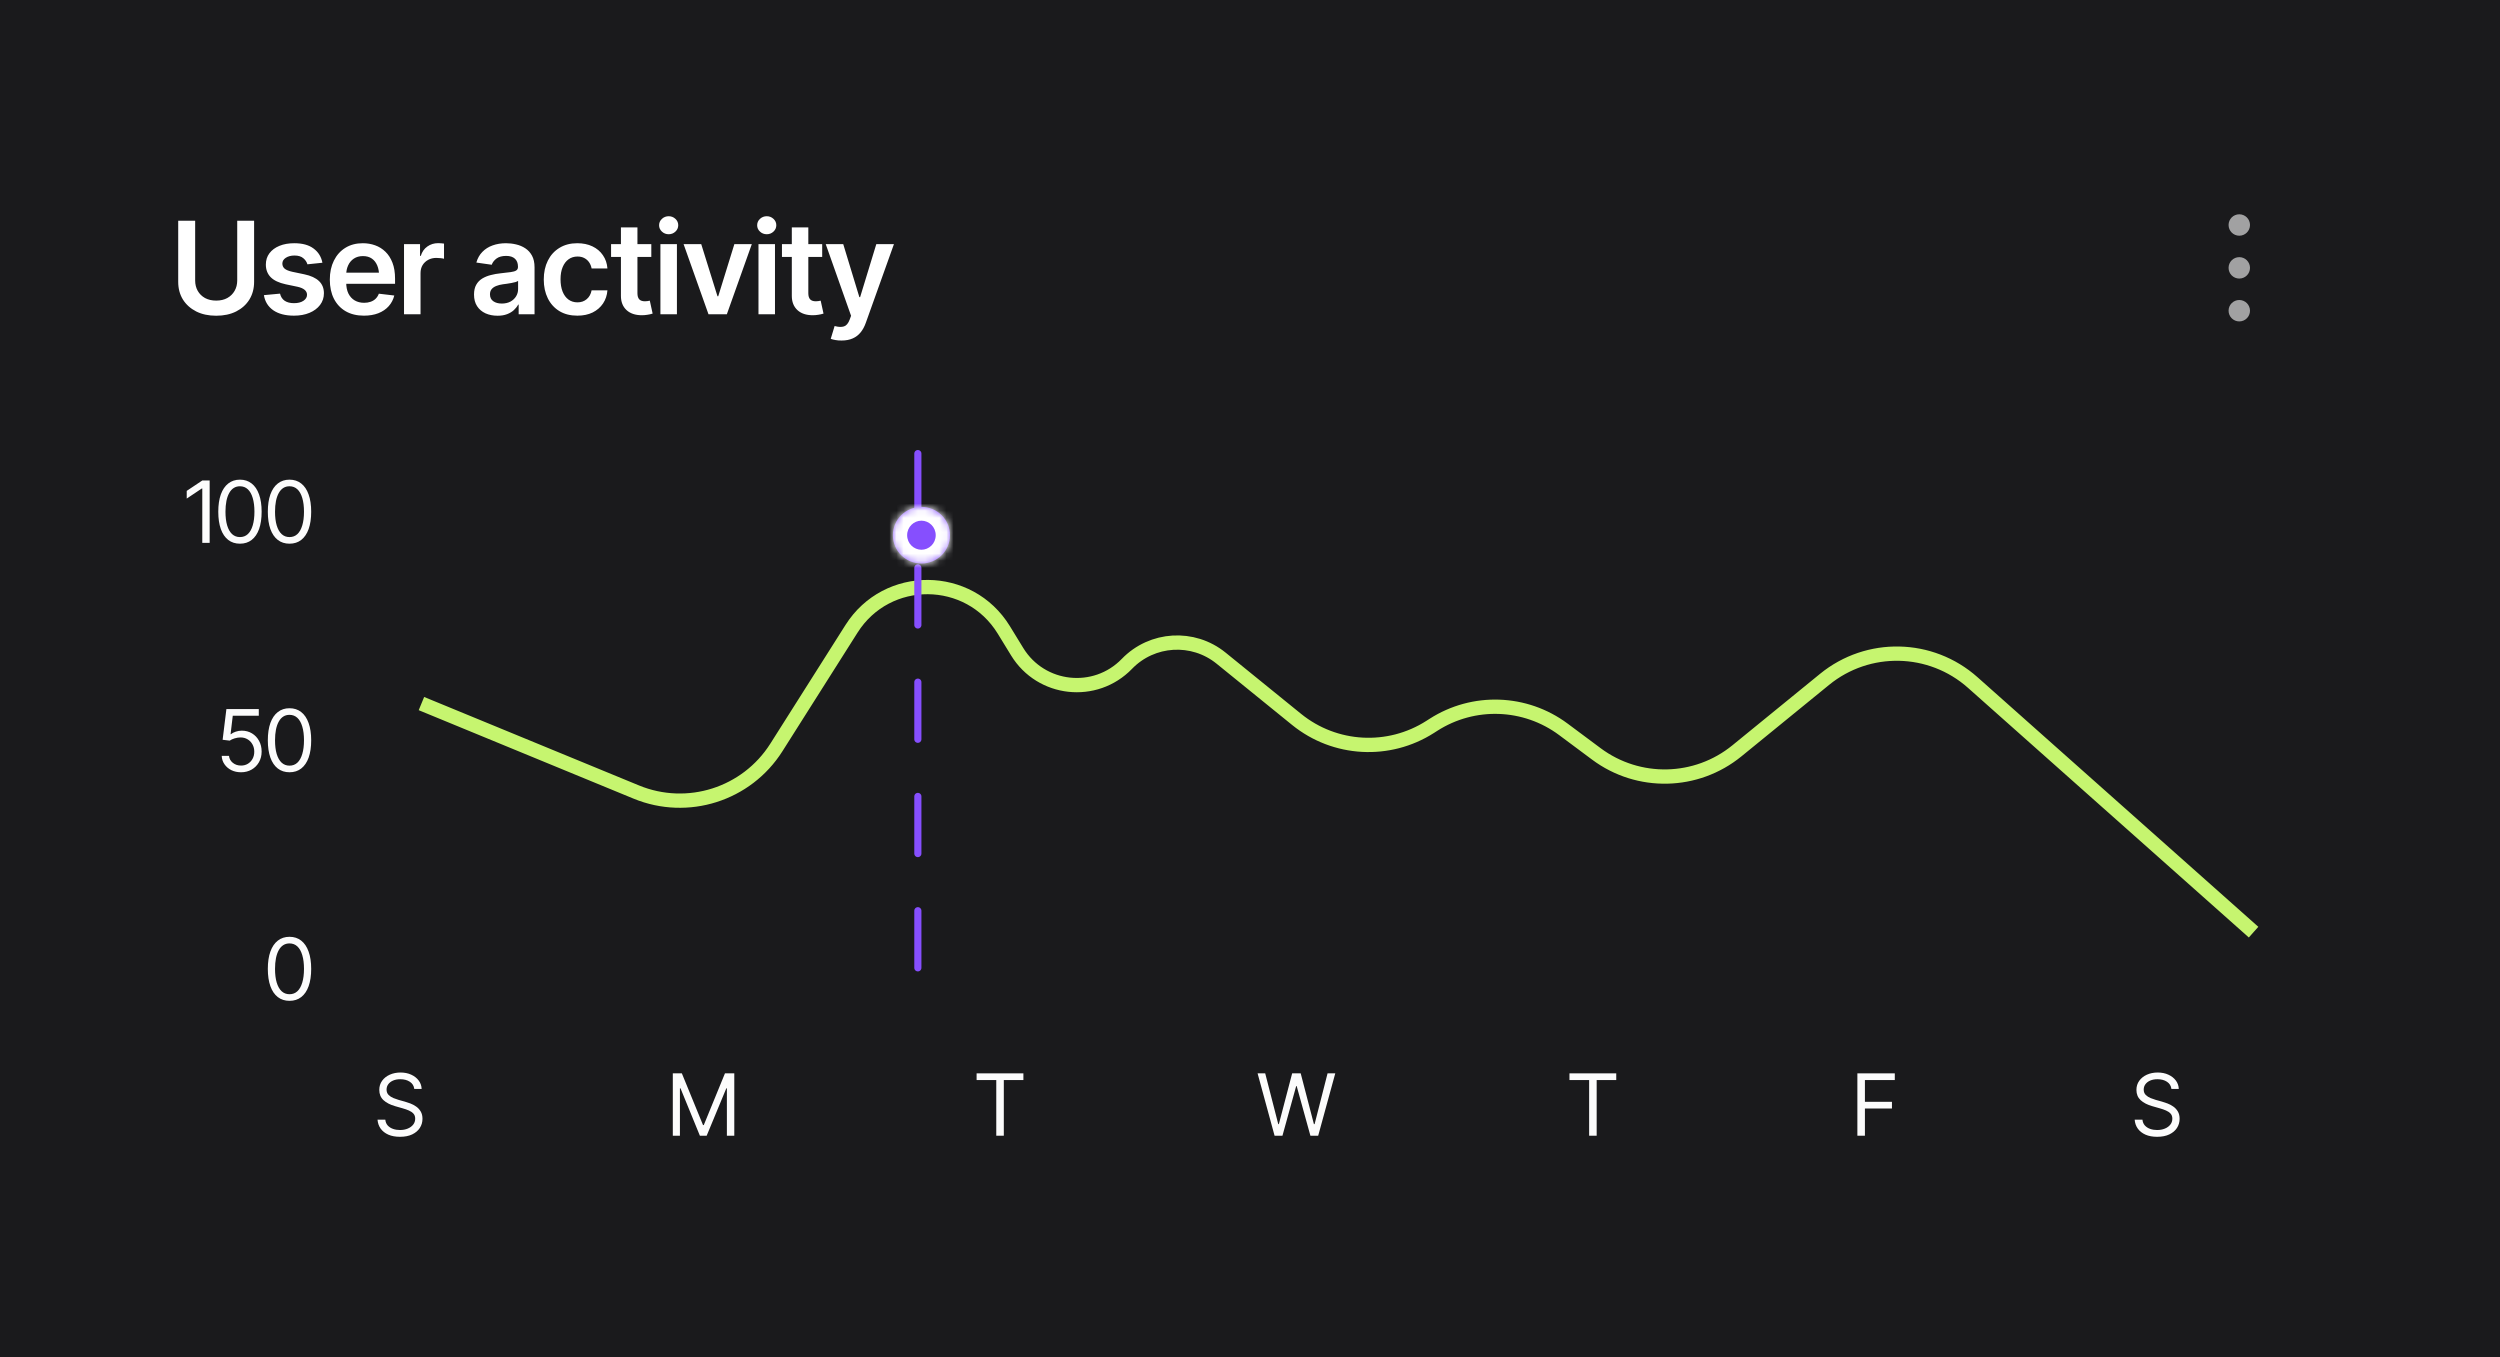 <svg width="350" height="190" viewBox="0 0 350 190" fill="none" xmlns="http://www.w3.org/2000/svg">
<rect width="350" height="190" fill="#1A1A1C"/>
<path d="M33.211 30.904H35.575V39.456C35.575 40.394 35.355 41.22 34.916 41.935C34.477 42.644 33.858 43.2 33.062 43.605C32.265 44.003 31.333 44.202 30.267 44.202C29.2 44.202 28.269 44.003 27.472 43.605C26.675 43.2 26.054 42.644 25.608 41.935C25.169 41.22 24.949 40.394 24.949 39.456V30.904H27.322V39.263C27.322 39.813 27.442 40.3 27.683 40.722C27.923 41.144 28.263 41.477 28.702 41.724C29.148 41.964 29.669 42.084 30.267 42.084C30.864 42.084 31.383 41.964 31.822 41.724C32.262 41.477 32.602 41.144 32.842 40.722C33.088 40.3 33.211 39.813 33.211 39.263V30.904ZM45.138 36.784L43.037 37.004C42.949 36.682 42.759 36.398 42.466 36.151C42.173 35.899 41.76 35.773 41.227 35.773C40.746 35.773 40.342 35.879 40.014 36.09C39.691 36.301 39.53 36.57 39.53 36.898C39.53 37.185 39.636 37.423 39.847 37.61C40.063 37.792 40.421 37.938 40.919 38.05L42.598 38.401C43.518 38.595 44.206 38.911 44.663 39.351C45.12 39.79 45.349 40.358 45.349 41.056C45.349 41.671 45.17 42.216 44.812 42.69C44.455 43.165 43.96 43.534 43.327 43.798C42.7 44.062 41.977 44.193 41.156 44.193C39.955 44.193 38.988 43.941 38.256 43.438C37.529 42.928 37.093 42.222 36.946 41.319L39.205 41.108C39.305 41.548 39.522 41.882 39.855 42.11C40.195 42.333 40.629 42.444 41.156 42.444C41.707 42.444 42.149 42.333 42.483 42.11C42.817 41.882 42.984 41.603 42.984 41.275C42.984 40.725 42.545 40.35 41.666 40.15L39.987 39.799C39.044 39.594 38.347 39.263 37.895 38.806C37.444 38.343 37.219 37.754 37.219 37.039C37.219 36.43 37.386 35.902 37.72 35.457C38.054 35.012 38.52 34.666 39.117 34.42C39.715 34.174 40.406 34.051 41.191 34.051C42.346 34.051 43.251 34.3 43.907 34.798C44.569 35.29 44.98 35.952 45.138 36.784ZM50.947 44.193C49.963 44.193 49.113 43.988 48.398 43.578C47.684 43.162 47.133 42.576 46.746 41.82C46.365 41.065 46.175 40.174 46.175 39.148C46.175 38.135 46.365 37.247 46.746 36.485C47.127 35.718 47.663 35.12 48.355 34.692C49.046 34.265 49.86 34.051 50.798 34.051C51.401 34.051 51.973 34.148 52.512 34.341C53.057 34.534 53.537 34.833 53.953 35.237C54.375 35.642 54.706 36.157 54.946 36.784C55.187 37.405 55.307 38.147 55.307 39.008V39.728H47.256V38.173H54.155L53.074 38.63C53.074 38.073 52.989 37.59 52.819 37.18C52.649 36.764 52.398 36.438 52.063 36.204C51.73 35.97 51.313 35.852 50.815 35.852C50.317 35.852 49.893 35.97 49.541 36.204C49.19 36.438 48.923 36.755 48.741 37.153C48.56 37.546 48.469 37.985 48.469 38.472V39.553C48.469 40.15 48.571 40.663 48.776 41.091C48.987 41.513 49.28 41.835 49.655 42.058C50.036 42.28 50.478 42.392 50.982 42.392C51.31 42.392 51.609 42.345 51.879 42.251C52.154 42.157 52.389 42.017 52.582 41.829C52.781 41.636 52.934 41.398 53.039 41.117L55.201 41.372C55.06 41.94 54.8 42.438 54.419 42.866C54.044 43.288 53.56 43.616 52.969 43.851C52.383 44.079 51.709 44.193 50.947 44.193ZM56.563 44V34.174H58.805V35.826H58.91C59.086 35.252 59.394 34.812 59.833 34.508C60.273 34.197 60.773 34.042 61.336 34.042C61.459 34.042 61.6 34.048 61.758 34.06C61.922 34.071 62.057 34.086 62.162 34.103V36.23C62.062 36.195 61.907 36.166 61.696 36.143C61.485 36.119 61.283 36.107 61.09 36.107C60.662 36.107 60.281 36.198 59.947 36.38C59.613 36.562 59.35 36.81 59.156 37.127C58.969 37.443 58.875 37.812 58.875 38.234V44H56.563ZM69.659 44.202C69.032 44.202 68.47 44.091 67.972 43.868C67.474 43.64 67.081 43.306 66.794 42.866C66.507 42.427 66.363 41.885 66.363 41.24C66.363 40.69 66.466 40.232 66.671 39.869C66.876 39.506 67.154 39.216 67.506 38.999C67.863 38.782 68.265 38.618 68.71 38.507C69.155 38.39 69.615 38.308 70.09 38.261C70.67 38.196 71.139 38.141 71.496 38.094C71.853 38.047 72.111 37.971 72.269 37.865C72.434 37.76 72.516 37.596 72.516 37.373V37.329C72.516 36.855 72.375 36.485 72.094 36.222C71.812 35.958 71.402 35.826 70.863 35.826C70.295 35.826 69.844 35.949 69.51 36.195C69.182 36.441 68.959 36.731 68.842 37.065L66.689 36.758C66.858 36.16 67.14 35.662 67.532 35.264C67.925 34.859 68.402 34.558 68.965 34.358C69.533 34.153 70.16 34.051 70.846 34.051C71.314 34.051 71.783 34.106 72.252 34.218C72.721 34.323 73.151 34.505 73.544 34.763C73.936 35.02 74.25 35.366 74.484 35.8C74.719 36.233 74.836 36.775 74.836 37.426V44H72.612V42.647H72.542C72.401 42.916 72.202 43.171 71.944 43.411C71.692 43.645 71.376 43.836 70.995 43.982C70.62 44.129 70.175 44.202 69.659 44.202ZM70.248 42.497C70.717 42.497 71.121 42.406 71.461 42.225C71.801 42.037 72.064 41.791 72.252 41.486C72.439 41.176 72.533 40.839 72.533 40.476V39.324C72.457 39.383 72.334 39.438 72.164 39.491C71.994 39.538 71.801 39.582 71.584 39.623C71.367 39.664 71.153 39.699 70.942 39.728C70.737 39.758 70.559 39.781 70.406 39.799C70.061 39.846 69.75 39.925 69.475 40.036C69.205 40.142 68.991 40.288 68.833 40.476C68.675 40.663 68.596 40.906 68.596 41.205C68.596 41.633 68.751 41.955 69.061 42.172C69.372 42.389 69.768 42.497 70.248 42.497ZM80.83 44.193C79.852 44.193 79.011 43.98 78.308 43.552C77.605 43.118 77.065 42.52 76.69 41.759C76.315 40.997 76.128 40.121 76.128 39.131C76.128 38.129 76.318 37.247 76.699 36.485C77.08 35.724 77.622 35.129 78.325 34.701C79.028 34.268 79.857 34.051 80.812 34.051C81.615 34.051 82.324 34.197 82.939 34.49C83.555 34.783 84.044 35.196 84.407 35.73C84.776 36.257 84.987 36.875 85.04 37.584H82.825C82.767 37.268 82.652 36.983 82.482 36.731C82.312 36.48 82.09 36.28 81.814 36.134C81.545 35.987 81.223 35.914 80.848 35.914C80.373 35.914 79.957 36.043 79.6 36.301C79.248 36.553 78.973 36.916 78.773 37.391C78.574 37.865 78.475 38.434 78.475 39.096C78.475 39.764 78.571 40.341 78.765 40.827C78.958 41.308 79.233 41.68 79.591 41.943C79.948 42.201 80.367 42.33 80.848 42.33C81.357 42.33 81.788 42.181 82.14 41.882C82.497 41.583 82.726 41.17 82.825 40.643H85.04C84.987 41.34 84.782 41.955 84.425 42.488C84.067 43.022 83.584 43.44 82.975 43.745C82.365 44.044 81.65 44.193 80.83 44.193ZM91.184 34.174V35.967H85.55V34.174H91.184ZM86.93 31.836H89.241V41.047C89.241 41.434 89.326 41.721 89.496 41.908C89.666 42.09 89.936 42.181 90.305 42.181C90.404 42.181 90.516 42.172 90.639 42.154C90.762 42.137 90.873 42.116 90.973 42.093L91.368 43.903C91.122 43.98 90.873 44.035 90.621 44.07C90.369 44.111 90.117 44.132 89.865 44.132C88.951 44.132 88.233 43.892 87.712 43.411C87.19 42.925 86.93 42.263 86.93 41.425V31.836ZM92.458 44V34.174H94.769V44H92.458ZM93.618 32.794C93.249 32.794 92.933 32.671 92.669 32.425C92.405 32.179 92.273 31.883 92.273 31.537C92.273 31.186 92.405 30.887 92.669 30.641C92.933 30.395 93.249 30.271 93.618 30.271C93.981 30.271 94.295 30.395 94.559 30.641C94.822 30.887 94.954 31.183 94.954 31.528C94.954 31.88 94.822 32.179 94.559 32.425C94.295 32.671 93.981 32.794 93.618 32.794ZM105.255 34.174L101.757 44H99.19L95.701 34.174H98.171L100.447 41.477H100.553L102.812 34.174H105.255ZM106.187 44V34.174H108.498V44H106.187ZM107.347 32.794C106.978 32.794 106.661 32.671 106.397 32.425C106.134 32.179 106.002 31.883 106.002 31.537C106.002 31.186 106.134 30.887 106.397 30.641C106.661 30.395 106.978 30.271 107.347 30.271C107.71 30.271 108.023 30.395 108.287 30.641C108.551 30.887 108.683 31.183 108.683 31.528C108.683 31.88 108.551 32.179 108.287 32.425C108.023 32.671 107.71 32.794 107.347 32.794ZM115.107 34.174V35.967H109.474V34.174H115.107ZM110.854 31.836H113.165V41.047C113.165 41.434 113.25 41.721 113.42 41.908C113.59 42.09 113.859 42.181 114.229 42.181C114.328 42.181 114.439 42.172 114.562 42.154C114.686 42.137 114.797 42.116 114.896 42.093L115.292 43.903C115.046 43.98 114.797 44.035 114.545 44.07C114.293 44.111 114.041 44.132 113.789 44.132C112.875 44.132 112.157 43.892 111.636 43.411C111.114 42.925 110.854 42.263 110.854 41.425V31.836ZM117.823 47.674C117.507 47.68 117.214 47.656 116.944 47.603C116.681 47.557 116.467 47.501 116.303 47.437L116.848 45.635L116.962 45.67C117.431 45.793 117.829 45.802 118.157 45.696C118.491 45.591 118.758 45.272 118.957 44.738L119.15 44.211L115.6 34.174H118.052L120.311 41.601H120.416L122.684 34.174H125.153L121.216 45.187C121.034 45.708 120.794 46.153 120.495 46.523C120.196 46.898 119.827 47.182 119.388 47.375C118.948 47.574 118.427 47.674 117.823 47.674Z" fill="white"/>
<path d="M313.5 33C312.672 33 312 32.328 312 31.5C312 30.672 312.672 30 313.5 30C314.328 30 315 30.672 315 31.5C315 32.328 314.328 33 313.5 33Z" fill="#FCFCFC" fill-opacity="0.6"/>
<path d="M313.5 39C312.672 39 312 38.328 312 37.5C312 36.672 312.672 36 313.5 36C314.328 36 315 36.672 315 37.5C315 38.328 314.328 39 313.5 39Z" fill="#FCFCFC" fill-opacity="0.6"/>
<path d="M313.5 45C312.672 45 312 44.328 312 43.5C312 42.672 312.672 42 313.5 42C314.328 42 315 42.672 315 43.5C315 44.328 314.328 45 313.5 45Z" fill="#FCFCFC" fill-opacity="0.6"/>
<path d="M55.994 159.152C55.369 159.152 54.828 159.053 54.371 158.854C53.914 158.65 53.555 158.369 53.293 158.01C53.035 157.646 52.889 157.227 52.853 156.75H53.943C53.975 157.078 54.086 157.35 54.277 157.564C54.473 157.779 54.721 157.939 55.022 158.045C55.322 158.15 55.647 158.203 55.994 158.203C56.397 158.203 56.758 158.137 57.078 158.004C57.402 157.871 57.658 157.686 57.846 157.447C58.033 157.209 58.127 156.93 58.127 156.609C58.127 156.32 58.045 156.086 57.881 155.906C57.717 155.727 57.502 155.58 57.236 155.467C56.975 155.354 56.69 155.254 56.381 155.168L55.315 154.863C54.631 154.668 54.09 154.389 53.691 154.025C53.297 153.658 53.1 153.18 53.1 152.59C53.1 152.102 53.23 151.676 53.492 151.312C53.758 150.945 54.115 150.66 54.565 150.457C55.018 150.254 55.522 150.152 56.076 150.152C56.639 150.152 57.139 150.254 57.576 150.457C58.014 150.656 58.361 150.93 58.619 151.277C58.877 151.621 59.014 152.012 59.029 152.449H57.998C57.947 152.02 57.74 151.686 57.377 151.447C57.018 151.209 56.572 151.09 56.041 151.09C55.658 151.09 55.322 151.152 55.033 151.277C54.744 151.402 54.52 151.574 54.359 151.793C54.199 152.012 54.119 152.262 54.119 152.543C54.119 152.852 54.215 153.102 54.406 153.293C54.598 153.48 54.824 153.627 55.086 153.732C55.352 153.838 55.592 153.922 55.807 153.984L56.685 154.23C56.912 154.293 57.164 154.377 57.441 154.482C57.723 154.588 57.992 154.73 58.25 154.91C58.512 155.09 58.727 155.32 58.895 155.602C59.062 155.879 59.147 156.223 59.147 156.633C59.147 157.102 59.023 157.527 58.777 157.91C58.531 158.289 58.174 158.592 57.705 158.818C57.236 159.041 56.666 159.152 55.994 159.152Z" fill="#FCFCFC"/>
<path d="M94.193 150.27H95.459L98.424 157.512H98.529L101.494 150.27H102.801V159H101.764V152.367H101.682L98.934 159H97.984L95.272 152.367H95.189V159H94.193V150.27Z" fill="#FCFCFC"/>
<path d="M136.725 151.207V150.27H143.275V151.207H140.533V159H139.479V151.207H136.725Z" fill="#FCFCFC"/>
<path d="M178.441 159L176.062 150.27H177.129L178.957 157.383H179.039L180.902 150.27H182.098L183.949 157.383H184.043L185.859 150.27H186.938L184.547 159H183.457L181.535 152.051H181.465L179.543 159H178.441Z" fill="#FCFCFC"/>
<path d="M219.725 151.207V150.27H226.275V151.207H223.533V159H222.479V151.207H219.725Z" fill="#FCFCFC"/>
<path d="M260.033 159V150.27H265.271V151.207H261.088V154.254H264.873V155.191H261.088V159H260.033Z" fill="#FCFCFC"/>
<path d="M301.994 159.152C301.369 159.152 300.828 159.053 300.371 158.854C299.914 158.65 299.555 158.369 299.293 158.01C299.035 157.646 298.889 157.227 298.854 156.75H299.943C299.975 157.078 300.086 157.35 300.277 157.564C300.473 157.779 300.721 157.939 301.021 158.045C301.322 158.15 301.646 158.203 301.994 158.203C302.396 158.203 302.758 158.137 303.078 158.004C303.402 157.871 303.658 157.686 303.846 157.447C304.033 157.209 304.127 156.93 304.127 156.609C304.127 156.32 304.045 156.086 303.881 155.906C303.717 155.727 303.502 155.58 303.236 155.467C302.975 155.354 302.689 155.254 302.381 155.168L301.314 154.863C300.631 154.668 300.09 154.389 299.691 154.025C299.297 153.658 299.1 153.18 299.1 152.59C299.1 152.102 299.23 151.676 299.492 151.312C299.758 150.945 300.115 150.66 300.564 150.457C301.018 150.254 301.521 150.152 302.076 150.152C302.639 150.152 303.139 150.254 303.576 150.457C304.014 150.656 304.361 150.93 304.619 151.277C304.877 151.621 305.014 152.012 305.029 152.449H303.998C303.947 152.02 303.74 151.686 303.377 151.447C303.018 151.209 302.572 151.09 302.041 151.09C301.658 151.09 301.322 151.152 301.033 151.277C300.744 151.402 300.52 151.574 300.359 151.793C300.199 152.012 300.119 152.262 300.119 152.543C300.119 152.852 300.215 153.102 300.406 153.293C300.598 153.48 300.824 153.627 301.086 153.732C301.352 153.838 301.592 153.922 301.807 153.984L302.686 154.23C302.912 154.293 303.164 154.377 303.441 154.482C303.723 154.588 303.992 154.73 304.25 154.91C304.512 155.09 304.727 155.32 304.895 155.602C305.062 155.879 305.146 156.223 305.146 156.633C305.146 157.102 305.023 157.527 304.777 157.91C304.531 158.289 304.174 158.592 303.705 158.818C303.236 159.041 302.666 159.152 301.994 159.152Z" fill="#FCFCFC"/>
<path d="M29.352 67.269V76H28.32V68.383H28.262L26.141 69.801V68.723L28.32 67.269H29.352ZM33.594 76.117C32.953 76.117 32.406 75.941 31.953 75.59C31.5 75.238 31.154 74.731 30.916 74.066C30.678 73.398 30.559 72.59 30.559 71.641C30.559 70.695 30.678 69.889 30.916 69.221C31.158 68.549 31.506 68.037 31.959 67.686C32.412 67.33 32.957 67.152 33.594 67.152C34.23 67.152 34.775 67.33 35.228 67.686C35.682 68.037 36.027 68.549 36.266 69.221C36.508 69.889 36.629 70.695 36.629 71.641C36.629 72.59 36.51 73.398 36.272 74.066C36.033 74.731 35.688 75.238 35.234 75.59C34.785 75.941 34.238 76.117 33.594 76.117ZM33.594 75.191C34.027 75.191 34.395 75.053 34.695 74.775C34.996 74.494 35.225 74.088 35.381 73.557C35.541 73.025 35.621 72.387 35.621 71.641C35.621 70.891 35.541 70.25 35.381 69.719C35.225 69.188 34.996 68.781 34.695 68.5C34.395 68.219 34.027 68.078 33.594 68.078C32.945 68.078 32.445 68.391 32.094 69.016C31.742 69.641 31.566 70.516 31.566 71.641C31.566 72.387 31.645 73.025 31.801 73.557C31.961 74.088 32.191 74.494 32.492 74.775C32.797 75.053 33.164 75.191 33.594 75.191ZM40.531 76.117C39.891 76.117 39.344 75.941 38.891 75.59C38.438 75.238 38.092 74.731 37.853 74.066C37.615 73.398 37.496 72.59 37.496 71.641C37.496 70.695 37.615 69.889 37.853 69.221C38.096 68.549 38.443 68.037 38.897 67.686C39.35 67.33 39.895 67.152 40.531 67.152C41.168 67.152 41.713 67.33 42.166 67.686C42.619 68.037 42.965 68.549 43.203 69.221C43.445 69.889 43.566 70.695 43.566 71.641C43.566 72.59 43.447 73.398 43.209 74.066C42.971 74.731 42.625 75.238 42.172 75.59C41.723 75.941 41.176 76.117 40.531 76.117ZM40.531 75.191C40.965 75.191 41.332 75.053 41.633 74.775C41.934 74.494 42.162 74.088 42.318 73.557C42.478 73.025 42.559 72.387 42.559 71.641C42.559 70.891 42.478 70.25 42.318 69.719C42.162 69.188 41.934 68.781 41.633 68.5C41.332 68.219 40.965 68.078 40.531 68.078C39.883 68.078 39.383 68.391 39.031 69.016C38.68 69.641 38.504 70.516 38.504 71.641C38.504 72.387 38.582 73.025 38.738 73.557C38.898 74.088 39.129 74.494 39.43 74.775C39.734 75.053 40.102 75.191 40.531 75.191Z" fill="#FCFCFC"/>
<path d="M33.746 108.117C33.246 108.117 32.795 108.02 32.393 107.824C31.994 107.625 31.674 107.352 31.432 107.004C31.189 106.656 31.059 106.262 31.039 105.82H32.059C32.098 106.211 32.275 106.535 32.592 106.793C32.912 107.051 33.297 107.18 33.746 107.18C34.105 107.18 34.424 107.096 34.701 106.928C34.978 106.76 35.197 106.529 35.357 106.236C35.518 105.943 35.598 105.609 35.598 105.234C35.598 104.855 35.514 104.516 35.346 104.215C35.182 103.914 34.955 103.678 34.666 103.506C34.377 103.33 34.047 103.242 33.676 103.242C33.406 103.242 33.131 103.285 32.85 103.371C32.572 103.453 32.344 103.559 32.164 103.688L31.168 103.57L31.695 99.269H36.23V100.207H32.586L32.281 102.785H32.328C32.508 102.641 32.732 102.523 33.002 102.434C33.272 102.34 33.555 102.293 33.852 102.293C34.387 102.293 34.863 102.42 35.281 102.674C35.699 102.928 36.027 103.275 36.266 103.717C36.508 104.154 36.629 104.656 36.629 105.223C36.629 105.777 36.504 106.273 36.254 106.711C36.004 107.148 35.662 107.492 35.228 107.742C34.795 107.992 34.301 108.117 33.746 108.117ZM40.531 108.117C39.891 108.117 39.344 107.941 38.891 107.59C38.438 107.238 38.092 106.73 37.853 106.066C37.615 105.398 37.496 104.59 37.496 103.641C37.496 102.695 37.615 101.889 37.853 101.221C38.096 100.549 38.443 100.037 38.897 99.686C39.35 99.33 39.895 99.152 40.531 99.152C41.168 99.152 41.713 99.33 42.166 99.686C42.619 100.037 42.965 100.549 43.203 101.221C43.445 101.889 43.566 102.695 43.566 103.641C43.566 104.59 43.447 105.398 43.209 106.066C42.971 106.73 42.625 107.238 42.172 107.59C41.723 107.941 41.176 108.117 40.531 108.117ZM40.531 107.191C40.965 107.191 41.332 107.053 41.633 106.775C41.934 106.494 42.162 106.088 42.318 105.557C42.478 105.025 42.559 104.387 42.559 103.641C42.559 102.891 42.478 102.25 42.318 101.719C42.162 101.188 41.934 100.781 41.633 100.5C41.332 100.219 40.965 100.078 40.531 100.078C39.883 100.078 39.383 100.391 39.031 101.016C38.68 101.641 38.504 102.516 38.504 103.641C38.504 104.387 38.582 105.025 38.738 105.557C38.898 106.088 39.129 106.494 39.43 106.775C39.734 107.053 40.102 107.191 40.531 107.191Z" fill="#FCFCFC"/>
<path d="M40.531 140.117C39.891 140.117 39.344 139.941 38.891 139.59C38.438 139.238 38.092 138.73 37.853 138.066C37.615 137.398 37.496 136.59 37.496 135.641C37.496 134.695 37.615 133.889 37.853 133.221C38.096 132.549 38.443 132.037 38.897 131.686C39.35 131.33 39.895 131.152 40.531 131.152C41.168 131.152 41.713 131.33 42.166 131.686C42.619 132.037 42.965 132.549 43.203 133.221C43.445 133.889 43.566 134.695 43.566 135.641C43.566 136.59 43.447 137.398 43.209 138.066C42.971 138.73 42.625 139.238 42.172 139.59C41.723 139.941 41.176 140.117 40.531 140.117ZM40.531 139.191C40.965 139.191 41.332 139.053 41.633 138.775C41.934 138.494 42.162 138.088 42.318 137.557C42.478 137.025 42.559 136.387 42.559 135.641C42.559 134.891 42.478 134.25 42.318 133.719C42.162 133.188 41.934 132.781 41.633 132.5C41.332 132.219 40.965 132.078 40.531 132.078C39.883 132.078 39.383 132.391 39.031 133.016C38.68 133.641 38.504 134.516 38.504 135.641C38.504 136.387 38.582 137.025 38.738 137.557C38.898 138.088 39.129 138.494 39.43 138.775C39.734 139.053 40.102 139.191 40.531 139.191Z" fill="#FCFCFC"/>
<path d="M59 98.5L89.078 110.885C96.261 113.843 104.531 111.214 108.688 104.651L119.215 88.029C124.189 80.175 135.675 80.26 140.534 88.186L142.409 91.247C145.748 96.694 153.328 97.528 157.771 92.937V92.937C161.296 89.294 167.02 88.95 170.956 92.144L181.52 100.714C186.88 105.063 194.424 105.484 200.235 101.759L200.684 101.472C206.29 97.878 213.535 98.132 218.875 102.109L223.498 105.552C229.378 109.931 237.483 109.752 243.165 105.119L255.442 95.109C261.527 90.147 270.314 90.334 276.182 95.551L315.5 130.5" stroke="#C6F56F" stroke-width="2"/>
<line x1="128.5" y1="63.5" x2="128.5" y2="137.827" stroke="#864FFE" stroke-linecap="round" stroke-dasharray="8 8"/>
<g filter="url(#filter0_d_1230_20904)">
<mask id="path-15-inside-1_1230_20904" fill="white">
<ellipse cx="129" cy="70.929" rx="4" ry="3.965"/>
</mask>
<ellipse cx="129" cy="70.929" rx="4" ry="3.965" fill="#864FFE"/>
<path d="M133 70.929H127C127 69.755 127.946 68.894 129 68.894V74.894V80.894C134.472 80.894 139 76.483 139 70.929H133ZM129 74.894V68.894C130.054 68.894 131 69.755 131 70.929H125H119C119 76.483 123.528 80.894 129 80.894V74.894ZM125 70.929H131C131 72.104 130.054 72.965 129 72.965V66.965V60.965C123.528 60.965 119 65.376 119 70.929H125ZM129 66.965V72.965C127.946 72.965 127 72.104 127 70.929H133H139C139 65.376 134.472 60.965 129 60.965V66.965Z" fill="white" mask="url(#path-15-inside-1_1230_20904)"/>
</g>
<defs>
<filter id="filter0_d_1230_20904" x="115" y="60.965" width="28" height="27.93" filterUnits="userSpaceOnUse" color-interpolation-filters="sRGB">
<feFlood flood-opacity="0" result="BackgroundImageFix"/>
<feColorMatrix in="SourceAlpha" type="matrix" values="0 0 0 0 0 0 0 0 0 0 0 0 0 0 0 0 0 0 127 0" result="hardAlpha"/>
<feOffset dy="4"/>
<feGaussianBlur stdDeviation="5"/>
<feComposite in2="hardAlpha" operator="out"/>
<feColorMatrix type="matrix" values="0 0 0 0 0 0 0 0 0 0 0 0 0 0 0 0 0 0 0.12 0"/>
<feBlend mode="normal" in2="BackgroundImageFix" result="effect1_dropShadow_1230_20904"/>
<feBlend mode="normal" in="SourceGraphic" in2="effect1_dropShadow_1230_20904" result="shape"/>
</filter>
</defs>
</svg>

